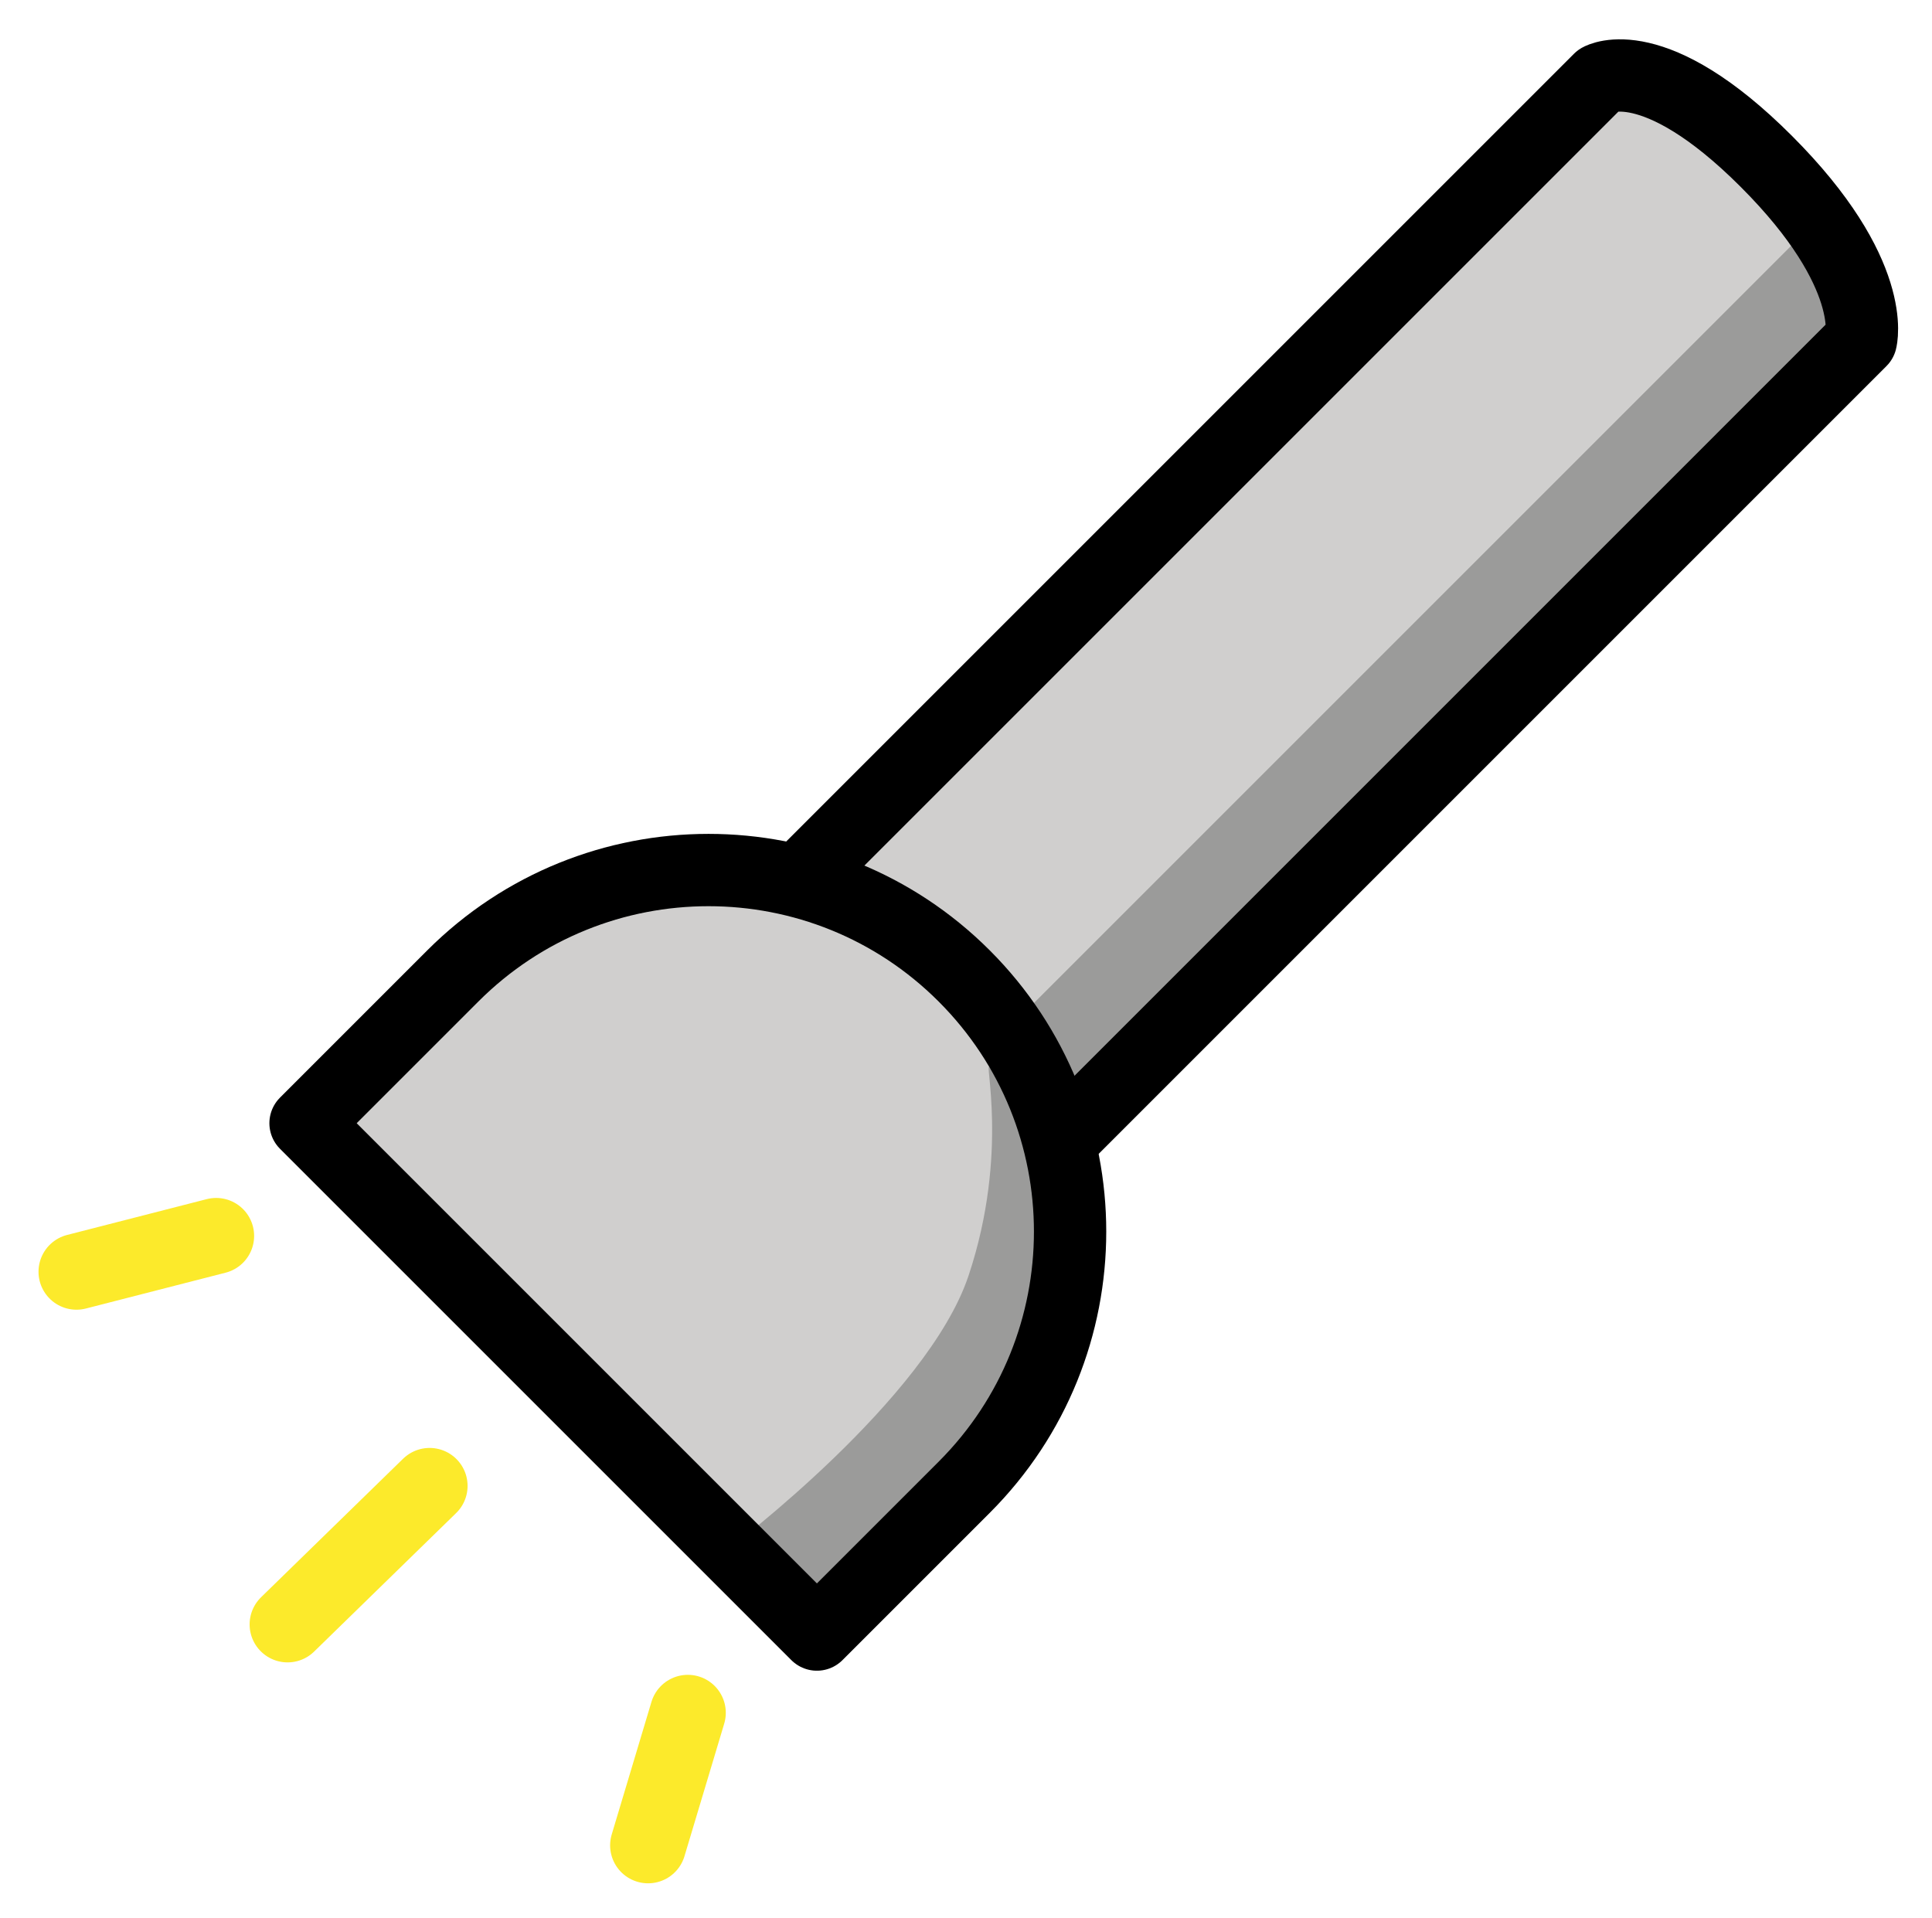 <svg xmlns="http://www.w3.org/2000/svg" role="img" viewBox="7.22 12.10 53.43 53.05"><title>1F526.svg</title><path fill="none" stroke="#FCEA2B" stroke-linecap="round" stroke-linejoin="round" stroke-miterlimit="10" stroke-width="2" d="M13.198 46.281l-3.863.991m9.766 5.923l-3.928 3.831m11.069 2.444l-1.099 3.666"/><path fill="#D0CFCE" d="M56.487 17c-1.958-1.958-3.994-3.469-5.031-2.706L29.579 36.171c1.279.545 2.873 1.509 3.885 2.522 1.013 1.012 2.806 3.793 3.35 5.072l21.898-22.456c-.042-.464-.217-2.3-2.225-4.309z"/><path fill="#D0CFCE" d="M20.45 38.215l-4.78 4.949 14.142 14.142 5.141-5.332C36.653 50.275 36.5 48.177 36.5 45.773s-.915-4.982-2.615-6.682c-3.51-3.51-9.925-4.386-13.435-.876z"/><path fill="#9B9B9A" d="M35.814 39.837c.446.634.699 3.221 1 3.928l21.898-22.456c-.019-.205-.106-2.137-.647-2.735-.311-.344-1.03.73-1.313.327l-20.937 20.937z"/><path fill="#9B9B9A" d="M27.41 54.904l2.402 2.402 4.799-4.881c1.7-1.699 2.389-4.544 2.389-6.949 0-.799-.392-2.873-.885-3.455-.506-.597-1.117.299-1.52-.39-.193-.331.551 2.335-.59 5.751-1.141 3.416-6.595 7.523-6.595 7.523z"/><g fill="none" stroke="#000" stroke-linecap="round" stroke-linejoin="round" stroke-miterlimit="10" stroke-width="2"><path d="M29.579 36.171l21.878-21.878s1.492-.849 4.609 2.268 2.617 4.957 2.617 4.957L36.805 43.397"/><path d="M19.743 39.091c3.905-3.905 10.237-3.905 14.142 0 3.905 3.905 3.905 10.237 0 14.142l-4.073 4.073L15.67 43.164l4.073-4.073zM13.198 46.281l-3.863.991m9.766 5.923l-3.928 3.831m11.069 2.444l-1.099 3.666"/></g><g fill="none" stroke="#FCEA2B" stroke-linecap="round" stroke-linejoin="round" stroke-miterlimit="10" stroke-width="2.1"><path d="M13.198 46.281l-3.863.991m9.766 5.923l-3.928 3.831m11.069 2.444l-1.099 3.666"/></g></svg>